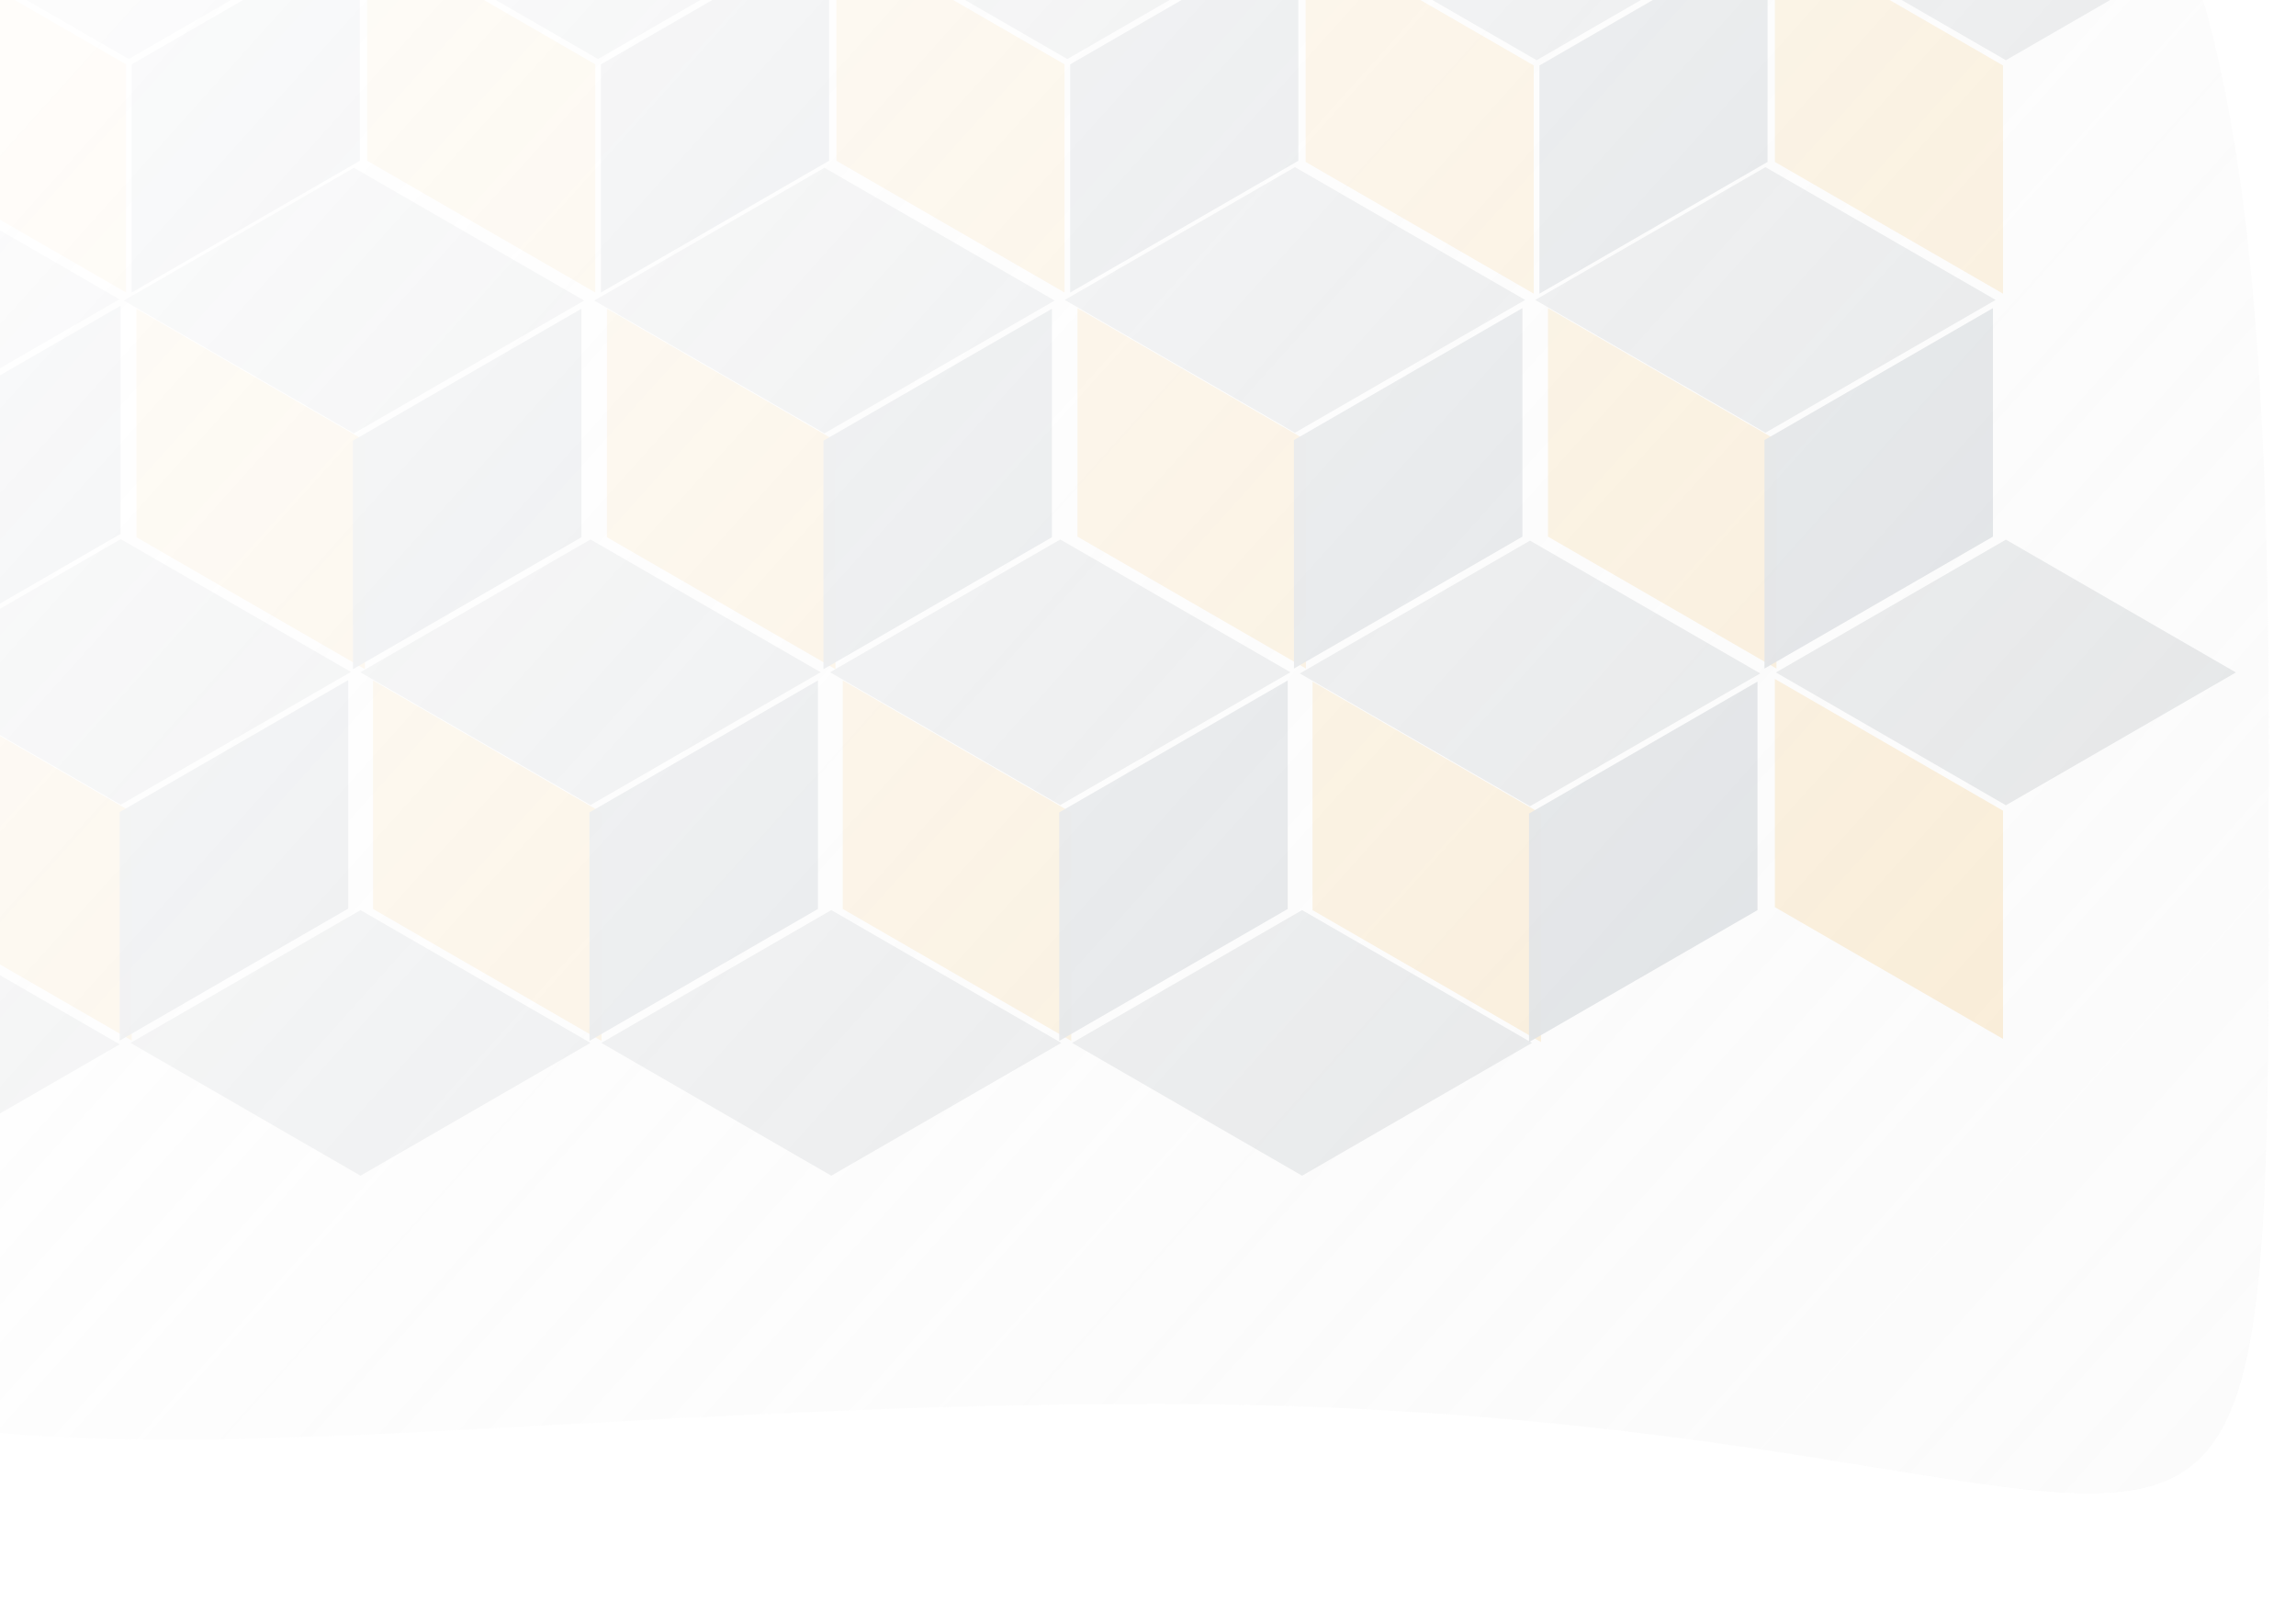 <?xml version="1.0" encoding="UTF-8" standalone="no"?>
<!-- Created with Inkscape (http://www.inkscape.org/) -->

<svg
   xmlns:dc="http://purl.org/dc/elements/1.1/"
   xmlns:cc="http://creativecommons.org/ns#"
   xmlns:rdf="http://www.w3.org/1999/02/22-rdf-syntax-ns#"
   xmlns:svg="http://www.w3.org/2000/svg"
   xmlns="http://www.w3.org/2000/svg"
   xmlns:xlink="http://www.w3.org/1999/xlink"
   xmlns:sodipodi="http://sodipodi.sourceforge.net/DTD/sodipodi-0.dtd"
   xmlns:inkscape="http://www.inkscape.org/namespaces/inkscape"
   width="420mm"
   height="297mm"
   viewBox="0 0 420 297"
   version="1.1"
   id="svg9616"
   inkscape:version="0.92.3 (2405546, 2018-03-11)"
   sodipodi:docname="bg.svg">
  <defs
     id="defs9610">
    <linearGradient
       inkscape:collect="always"
       id="linearGradient2813">
      <stop
         style="stop-color:#ffffff;stop-opacity:1"
         offset="0"
         id="stop2809" />
      <stop
         style="stop-color:#f9f9f9;stop-opacity:0.825"
         offset="1"
         id="stop2811" />
    </linearGradient>
    <filter
       inkscape:collect="always"
       style="color-interpolation-filters:sRGB"
       id="filter9268"
       x="-0.071"
       width="1.142"
       y="-0.071"
       height="1.142">
      <feGaussianBlur
         inkscape:collect="always"
         stdDeviation="15.913"
         id="feGaussianBlur9270" />
    </filter>
    <linearGradient
       inkscape:collect="always"
       xlink:href="#linearGradient2813"
       id="linearGradient2817"
       x1="300.884"
       y1="-652.412"
       x2="584.399"
       y2="-405.953"
       gradientUnits="userSpaceOnUse" />
  </defs>
  <sodipodi:namedview
     id="base"
     pagecolor="#ffffff"
     bordercolor="#666666"
     borderopacity="1.0"
     inkscape:pageopacity="0.0"
     inkscape:pageshadow="2"
     inkscape:zoom="0.12374369"
     inkscape:cx="1997.9001"
     inkscape:cy="346.33655"
     inkscape:document-units="mm"
     inkscape:current-layer="layer1"
     showgrid="false"
     inkscape:window-width="1366"
     inkscape:window-height="739"
     inkscape:window-x="0"
     inkscape:window-y="0"
     inkscape:window-maximized="1"
     inkscape:snap-global="false"
     units="mm" />
  <g
     inkscape:label="Layer 1"
     inkscape:groupmode="layer"
     id="layer1">
    <rect
       style="opacity:1;vector-effect:none;fill:#727d86;fill-opacity:0.996;fill-rule:evenodd;stroke:none;stroke-width:1.074;stroke-linecap:round;stroke-linejoin:bevel;stroke-miterlimit:4;stroke-dasharray:none;stroke-dashoffset:0;stroke-opacity:1;paint-order:normal"
       id="rect1937"
       width="48.579"
       height="48.579"
       x="-203.648"
       y="178.365"
       transform="matrix(-0.866,-0.5,-0.866,0.5,0,0)" />
    <g
       id="g1963"
       transform="matrix(1.725,0,0,1.725,-941.683,458.418)"
       style="stroke-width:0.58">
      <rect
         style="opacity:1;vector-effect:none;fill:#ef9d10;fill-opacity:0.941;fill-rule:evenodd;stroke:none;stroke-width:2.191;stroke-linecap:round;stroke-linejoin:bevel;stroke-miterlimit:4;stroke-dasharray:none;stroke-dashoffset:0;stroke-opacity:1;paint-order:normal"
         id="rect1957"
         width="91.429"
         height="91.429"
         x="2152.143"
         y="-673.909"
         transform="matrix(0.265,0.153,0,0.265,-34.675,-344.332)" />
      <rect
         transform="matrix(-0.265,0.153,0,0.265,1153.147,-344.332)"
         y="-673.909"
         x="2152.143"
         height="91.429"
         width="91.429"
         id="rect1959"
         style="opacity:1;vector-effect:none;fill:#3a4d61;fill-opacity:0.941;fill-rule:evenodd;stroke:none;stroke-width:2.191;stroke-linecap:round;stroke-linejoin:bevel;stroke-miterlimit:4;stroke-dasharray:none;stroke-dashoffset:0;stroke-opacity:1;paint-order:normal" />
      <rect
         style="opacity:1;vector-effect:none;fill:#727d86;fill-opacity:0.996;fill-rule:evenodd;stroke:none;stroke-width:2.022;stroke-linecap:round;stroke-linejoin:bevel;stroke-miterlimit:4;stroke-dasharray:none;stroke-dashoffset:0;stroke-opacity:1;paint-order:normal"
         id="rect1961"
         width="91.429"
         height="91.429"
         x="2152.143"
         y="-673.909"
         transform="matrix(-0.267,-0.154,-0.267,0.154,977.806,240.704)" />
    </g>
    <rect
       style="opacity:1;vector-effect:none;fill:#3a4d61;fill-opacity:0.941;fill-rule:evenodd;stroke:none;stroke-width:1.075;stroke-linecap:round;stroke-linejoin:bevel;stroke-miterlimit:4;stroke-dasharray:none;stroke-dashoffset:0;stroke-opacity:1;paint-order:normal"
       id="rect1975"
       width="48.194"
       height="41.738"
       x="-25.466"
       y="68.648"
       transform="matrix(-0.866,0.5,0,1,0,0)" />
    <rect
       transform="matrix(-0.866,-0.5,-0.866,0.5,0,0)"
       y="42.129"
       x="-67.357"
       height="48.579"
       width="48.579"
       id="rect1977"
       style="opacity:1;vector-effect:none;fill:#727d86;fill-opacity:0.996;fill-rule:evenodd;stroke:none;stroke-width:1.074;stroke-linecap:round;stroke-linejoin:bevel;stroke-miterlimit:4;stroke-dasharray:none;stroke-dashoffset:0;stroke-opacity:1;paint-order:normal" />
    <g
       style="stroke-width:0.58"
       transform="matrix(1.725,0,0,1.725,-899.022,390.497)"
       id="g1989">
      <rect
         transform="matrix(0.265,0.153,0,0.265,-34.675,-344.332)"
         y="-673.909"
         x="2152.143"
         height="91.429"
         width="91.429"
         id="rect1983"
         style="opacity:1;vector-effect:none;fill:#ef9d10;fill-opacity:0.941;fill-rule:evenodd;stroke:none;stroke-width:2.191;stroke-linecap:round;stroke-linejoin:bevel;stroke-miterlimit:4;stroke-dasharray:none;stroke-dashoffset:0;stroke-opacity:1;paint-order:normal" />
      <rect
         style="opacity:1;vector-effect:none;fill:#3a4d61;fill-opacity:0.941;fill-rule:evenodd;stroke:none;stroke-width:2.191;stroke-linecap:round;stroke-linejoin:bevel;stroke-miterlimit:4;stroke-dasharray:none;stroke-dashoffset:0;stroke-opacity:1;paint-order:normal"
         id="rect1985"
         width="91.429"
         height="91.429"
         x="2152.143"
         y="-673.909"
         transform="matrix(-0.265,0.153,0,0.265,1153.147,-344.332)" />
      <rect
         transform="matrix(-0.267,-0.154,-0.267,0.154,977.806,240.704)"
         y="-673.909"
         x="2152.143"
         height="91.429"
         width="91.429"
         id="rect1987"
         style="opacity:1;vector-effect:none;fill:#727d86;fill-opacity:0.996;fill-rule:evenodd;stroke:none;stroke-width:2.022;stroke-linecap:round;stroke-linejoin:bevel;stroke-miterlimit:4;stroke-dasharray:none;stroke-dashoffset:0;stroke-opacity:1;paint-order:normal" />
    </g>
    <g
       style="stroke-width:0.58"
       id="g1997"
       transform="matrix(1.725,0,0,1.725,-812.954,390.497)">
      <rect
         style="opacity:1;vector-effect:none;fill:#ef9d10;fill-opacity:0.941;fill-rule:evenodd;stroke:none;stroke-width:2.191;stroke-linecap:round;stroke-linejoin:bevel;stroke-miterlimit:4;stroke-dasharray:none;stroke-dashoffset:0;stroke-opacity:1;paint-order:normal"
         id="rect1991"
         width="91.429"
         height="91.429"
         x="2152.143"
         y="-673.909"
         transform="matrix(0.265,0.153,0,0.265,-34.675,-344.332)" />
      <rect
         transform="matrix(-0.265,0.153,0,0.265,1153.147,-344.332)"
         y="-673.909"
         x="2152.143"
         height="91.429"
         width="91.429"
         id="rect1993"
         style="opacity:1;vector-effect:none;fill:#3a4d61;fill-opacity:0.941;fill-rule:evenodd;stroke:none;stroke-width:2.191;stroke-linecap:round;stroke-linejoin:bevel;stroke-miterlimit:4;stroke-dasharray:none;stroke-dashoffset:0;stroke-opacity:1;paint-order:normal" />
      <rect
         style="opacity:1;vector-effect:none;fill:#727d86;fill-opacity:0.996;fill-rule:evenodd;stroke:none;stroke-width:2.022;stroke-linecap:round;stroke-linejoin:bevel;stroke-miterlimit:4;stroke-dasharray:none;stroke-dashoffset:0;stroke-opacity:1;paint-order:normal"
         id="rect1995"
         width="91.429"
         height="91.429"
         x="2152.143"
         y="-673.909"
         transform="matrix(-0.267,-0.154,-0.267,0.154,977.806,240.704)" />
    </g>
    <rect
       style="opacity:1;vector-effect:none;fill:#ef9d10;fill-opacity:0.941;fill-rule:evenodd;stroke:none;stroke-width:1.075;stroke-linecap:round;stroke-linejoin:bevel;stroke-miterlimit:4;stroke-dasharray:none;stroke-dashoffset:0;stroke-opacity:1;paint-order:normal"
       id="rect1999"
       width="48.194"
       height="41.738"
       x="77.55"
       y="-51.108"
       transform="matrix(0.866,0.5,0,1,0,0)" />
    <rect
       transform="matrix(-0.866,0.5,0,1,0,0)"
       y="75.233"
       x="-175.131"
       height="41.738"
       width="48.194"
       id="rect2001"
       style="opacity:1;vector-effect:none;fill:#3a4d61;fill-opacity:0.941;fill-rule:evenodd;stroke:none;stroke-width:1.075;stroke-linecap:round;stroke-linejoin:bevel;stroke-miterlimit:4;stroke-dasharray:none;stroke-dashoffset:0;stroke-opacity:1;paint-order:normal" />
    <rect
       style="opacity:1;vector-effect:none;fill:#727d86;fill-opacity:0.996;fill-rule:evenodd;stroke:none;stroke-width:1.074;stroke-linecap:round;stroke-linejoin:bevel;stroke-miterlimit:4;stroke-dasharray:none;stroke-dashoffset:0;stroke-opacity:1;paint-order:normal"
       id="rect2003"
       width="48.579"
       height="48.579"
       x="-73.967"
       y="-100.94"
       transform="matrix(-0.866,-0.5,-0.866,0.5,0,0)" />
    <rect
       transform="matrix(0.866,0.5,0,1,0,0)"
       y="-1.548"
       x="-21.57"
       height="41.738"
       width="48.194"
       id="rect2007"
       style="opacity:1;vector-effect:none;fill:#ef9d10;fill-opacity:0.941;fill-rule:evenodd;stroke:none;stroke-width:1.075;stroke-linecap:round;stroke-linejoin:bevel;stroke-miterlimit:4;stroke-dasharray:none;stroke-dashoffset:0;stroke-opacity:1;paint-order:normal" />
    <rect
       style="opacity:1;vector-effect:none;fill:#3a4d61;fill-opacity:0.941;fill-rule:evenodd;stroke:none;stroke-width:1.075;stroke-linecap:round;stroke-linejoin:bevel;stroke-miterlimit:4;stroke-dasharray:none;stroke-dashoffset:0;stroke-opacity:1;paint-order:normal"
       id="rect2009"
       width="48.194"
       height="41.738"
       x="-76.012"
       y="25.673"
       transform="matrix(-0.866,0.5,0,1,0,0)" />
    <rect
       transform="matrix(-0.866,-0.5,-0.866,0.5,0,0)"
       y="-51.376"
       x="-24.402"
       height="48.579"
       width="48.579"
       id="rect2011"
       style="opacity:1;vector-effect:none;fill:#727d86;fill-opacity:0.996;fill-rule:evenodd;stroke:none;stroke-width:1.074;stroke-linecap:round;stroke-linejoin:bevel;stroke-miterlimit:4;stroke-dasharray:none;stroke-dashoffset:0;stroke-opacity:1;paint-order:normal" />
    <rect
       style="opacity:1;vector-effect:none;fill:#ef9d10;fill-opacity:0.941;fill-rule:evenodd;stroke:none;stroke-width:1.075;stroke-linecap:round;stroke-linejoin:bevel;stroke-miterlimit:4;stroke-dasharray:none;stroke-dashoffset:0;stroke-opacity:1;paint-order:normal"
       id="rect2015"
       width="48.194"
       height="41.738"
       x="176.669"
       y="-100.668"
       transform="matrix(0.866,0.5,0,1,0,0)" />
    <rect
       transform="matrix(-0.866,0.5,0,1,0,0)"
       y="124.793"
       x="-274.251"
       height="41.738"
       width="48.194"
       id="rect2017"
       style="opacity:1;vector-effect:none;fill:#3a4d61;fill-opacity:0.941;fill-rule:evenodd;stroke:none;stroke-width:1.075;stroke-linecap:round;stroke-linejoin:bevel;stroke-miterlimit:4;stroke-dasharray:none;stroke-dashoffset:0;stroke-opacity:1;paint-order:normal" />
    <rect
       style="opacity:1;vector-effect:none;fill:#727d86;fill-opacity:0.996;fill-rule:evenodd;stroke:none;stroke-width:1.074;stroke-linecap:round;stroke-linejoin:bevel;stroke-miterlimit:4;stroke-dasharray:none;stroke-dashoffset:0;stroke-opacity:1;paint-order:normal"
       id="rect2019"
       width="48.579"
       height="48.579"
       x="-123.531"
       y="-150.504"
       transform="matrix(-0.866,-0.5,-0.866,0.5,0,0)" />
    <rect
       transform="matrix(-0.866,-0.5,-0.866,0.5,0,0)"
       y="78.654"
       x="-302.831"
       height="48.579"
       width="48.579"
       id="rect2713"
       style="opacity:1;vector-effect:none;fill:#727d86;fill-opacity:0.996;fill-rule:evenodd;stroke:none;stroke-width:1.074;stroke-linecap:round;stroke-linejoin:bevel;stroke-miterlimit:4;stroke-dasharray:none;stroke-dashoffset:0;stroke-opacity:1;paint-order:normal" />
    <rect
       style="opacity:1;vector-effect:none;fill:#727d86;fill-opacity:0.996;fill-rule:evenodd;stroke:none;stroke-width:1.074;stroke-linecap:round;stroke-linejoin:bevel;stroke-miterlimit:4;stroke-dasharray:none;stroke-dashoffset:0;stroke-opacity:1;paint-order:normal"
       id="rect2721"
       width="48.579"
       height="48.579"
       x="-253.108"
       y="128.378"
       transform="matrix(-0.866,-0.5,-0.866,0.5,0,0)" />
    <rect
       transform="matrix(-0.866,-0.5,-0.866,0.5,0,0)"
       y="28.931"
       x="-352.554"
       height="48.579"
       width="48.579"
       id="rect2729"
       style="opacity:1;vector-effect:none;fill:#727d86;fill-opacity:0.996;fill-rule:evenodd;stroke:none;stroke-width:1.074;stroke-linecap:round;stroke-linejoin:bevel;stroke-miterlimit:4;stroke-dasharray:none;stroke-dashoffset:0;stroke-opacity:1;paint-order:normal" />
    <g
       transform="matrix(1.725,0,0,1.725,-855.751,458.48)"
       id="g2739"
       style="stroke-width:0.58">
      <rect
         transform="matrix(0.265,0.153,0,0.265,-34.675,-344.332)"
         y="-673.909"
         x="2152.143"
         height="91.429"
         width="91.429"
         id="rect2733"
         style="opacity:1;vector-effect:none;fill:#ef9d10;fill-opacity:0.941;fill-rule:evenodd;stroke:none;stroke-width:2.191;stroke-linecap:round;stroke-linejoin:bevel;stroke-miterlimit:4;stroke-dasharray:none;stroke-dashoffset:0;stroke-opacity:1;paint-order:normal" />
      <rect
         style="opacity:1;vector-effect:none;fill:#3a4d61;fill-opacity:0.941;fill-rule:evenodd;stroke:none;stroke-width:2.191;stroke-linecap:round;stroke-linejoin:bevel;stroke-miterlimit:4;stroke-dasharray:none;stroke-dashoffset:0;stroke-opacity:1;paint-order:normal"
         id="rect2735"
         width="91.429"
         height="91.429"
         x="2152.143"
         y="-673.909"
         transform="matrix(-0.265,0.153,0,0.265,1153.147,-344.332)" />
      <rect
         transform="matrix(-0.267,-0.154,-0.267,0.154,977.806,240.704)"
         y="-673.909"
         x="2152.143"
         height="91.429"
         width="91.429"
         id="rect2737"
         style="opacity:1;vector-effect:none;fill:#727d86;fill-opacity:0.996;fill-rule:evenodd;stroke:none;stroke-width:2.022;stroke-linecap:round;stroke-linejoin:bevel;stroke-miterlimit:4;stroke-dasharray:none;stroke-dashoffset:0;stroke-opacity:1;paint-order:normal" />
    </g>
    <g
       id="g2747"
       transform="matrix(1.725,0,0,1.725,-769.819,458.48)"
       style="stroke-width:0.58">
      <rect
         style="opacity:1;vector-effect:none;fill:#ef9d10;fill-opacity:0.941;fill-rule:evenodd;stroke:none;stroke-width:2.191;stroke-linecap:round;stroke-linejoin:bevel;stroke-miterlimit:4;stroke-dasharray:none;stroke-dashoffset:0;stroke-opacity:1;paint-order:normal"
         id="rect2741"
         width="91.429"
         height="91.429"
         x="2152.143"
         y="-673.909"
         transform="matrix(0.265,0.153,0,0.265,-34.675,-344.332)" />
      <rect
         transform="matrix(-0.265,0.153,0,0.265,1153.147,-344.332)"
         y="-673.909"
         x="2152.143"
         height="91.429"
         width="91.429"
         id="rect2743"
         style="opacity:1;vector-effect:none;fill:#3a4d61;fill-opacity:0.941;fill-rule:evenodd;stroke:none;stroke-width:2.191;stroke-linecap:round;stroke-linejoin:bevel;stroke-miterlimit:4;stroke-dasharray:none;stroke-dashoffset:0;stroke-opacity:1;paint-order:normal" />
      <rect
         style="opacity:1;vector-effect:none;fill:#727d86;fill-opacity:0.996;fill-rule:evenodd;stroke:none;stroke-width:2.022;stroke-linecap:round;stroke-linejoin:bevel;stroke-miterlimit:4;stroke-dasharray:none;stroke-dashoffset:0;stroke-opacity:1;paint-order:normal"
         id="rect2745"
         width="91.429"
         height="91.429"
         x="2152.143"
         y="-673.909"
         transform="matrix(-0.267,-0.154,-0.267,0.154,977.806,240.704)" />
    </g>
    <g
       style="stroke-width:0.58"
       transform="matrix(1.725,0,0,1.725,-683.887,458.695)"
       id="g2757">
      <rect
         transform="matrix(0.265,0.153,0,0.265,-34.675,-344.332)"
         y="-673.909"
         x="2152.143"
         height="91.429"
         width="91.429"
         id="rect2751"
         style="opacity:1;vector-effect:none;fill:#ef9d10;fill-opacity:0.941;fill-rule:evenodd;stroke:none;stroke-width:2.191;stroke-linecap:round;stroke-linejoin:bevel;stroke-miterlimit:4;stroke-dasharray:none;stroke-dashoffset:0;stroke-opacity:1;paint-order:normal" />
      <rect
         style="opacity:1;vector-effect:none;fill:#3a4d61;fill-opacity:0.941;fill-rule:evenodd;stroke:none;stroke-width:2.191;stroke-linecap:round;stroke-linejoin:bevel;stroke-miterlimit:4;stroke-dasharray:none;stroke-dashoffset:0;stroke-opacity:1;paint-order:normal"
         id="rect2753"
         width="91.429"
         height="91.429"
         x="2152.143"
         y="-673.909"
         transform="matrix(-0.265,0.153,0,0.265,1153.147,-344.332)" />
      <rect
         transform="matrix(-0.267,-0.154,-0.267,0.154,977.806,240.704)"
         y="-673.909"
         x="2152.143"
         height="91.429"
         width="91.429"
         id="rect2755"
         style="opacity:1;vector-effect:none;fill:#727d86;fill-opacity:0.996;fill-rule:evenodd;stroke:none;stroke-width:2.022;stroke-linecap:round;stroke-linejoin:bevel;stroke-miterlimit:4;stroke-dasharray:none;stroke-dashoffset:0;stroke-opacity:1;paint-order:normal" />
    </g>
    <rect
       transform="matrix(0.866,0.5,0,1,0,0)"
       y="-63.276"
       x="374.909"
       height="41.738"
       width="48.194"
       id="rect2759"
       style="opacity:1;vector-effect:none;fill:#ef9d10;fill-opacity:0.941;fill-rule:evenodd;stroke:none;stroke-width:1.075;stroke-linecap:round;stroke-linejoin:bevel;stroke-miterlimit:4;stroke-dasharray:none;stroke-dashoffset:0;stroke-opacity:1;paint-order:normal" />
    <rect
       transform="matrix(-0.866,-0.5,-0.866,0.5,0,0)"
       y="-113.157"
       x="-359.134"
       height="48.579"
       width="48.579"
       id="rect2763"
       style="opacity:1;vector-effect:none;fill:#727d86;fill-opacity:0.996;fill-rule:evenodd;stroke:none;stroke-width:1.074;stroke-linecap:round;stroke-linejoin:bevel;stroke-miterlimit:4;stroke-dasharray:none;stroke-dashoffset:0;stroke-opacity:1;paint-order:normal" />
    <g
       style="stroke-width:0.58"
       transform="matrix(1.725,0,0,1.725,-640.818,390.383)"
       id="g2773">
      <rect
         transform="matrix(0.265,0.153,0,0.265,-34.675,-344.332)"
         y="-673.909"
         x="2152.143"
         height="91.429"
         width="91.429"
         id="rect2767"
         style="opacity:1;vector-effect:none;fill:#ef9d10;fill-opacity:0.941;fill-rule:evenodd;stroke:none;stroke-width:2.191;stroke-linecap:round;stroke-linejoin:bevel;stroke-miterlimit:4;stroke-dasharray:none;stroke-dashoffset:0;stroke-opacity:1;paint-order:normal" />
      <rect
         style="opacity:1;vector-effect:none;fill:#3a4d61;fill-opacity:0.941;fill-rule:evenodd;stroke:none;stroke-width:2.191;stroke-linecap:round;stroke-linejoin:bevel;stroke-miterlimit:4;stroke-dasharray:none;stroke-dashoffset:0;stroke-opacity:1;paint-order:normal"
         id="rect2769"
         width="91.429"
         height="91.429"
         x="2152.143"
         y="-673.909"
         transform="matrix(-0.265,0.153,0,0.265,1153.147,-344.332)" />
      <rect
         transform="matrix(-0.267,-0.154,-0.267,0.154,977.806,240.704)"
         y="-673.909"
         x="2152.143"
         height="91.429"
         width="91.429"
         id="rect2771"
         style="opacity:1;vector-effect:none;fill:#727d86;fill-opacity:0.996;fill-rule:evenodd;stroke:none;stroke-width:2.022;stroke-linecap:round;stroke-linejoin:bevel;stroke-miterlimit:4;stroke-dasharray:none;stroke-dashoffset:0;stroke-opacity:1;paint-order:normal" />
    </g>
    <g
       style="stroke-width:0.58"
       id="g2781"
       transform="matrix(1.725,0,0,1.725,-726.886,390.383)">
      <rect
         style="opacity:1;vector-effect:none;fill:#ef9d10;fill-opacity:0.941;fill-rule:evenodd;stroke:none;stroke-width:2.191;stroke-linecap:round;stroke-linejoin:bevel;stroke-miterlimit:4;stroke-dasharray:none;stroke-dashoffset:0;stroke-opacity:1;paint-order:normal"
         id="rect2775"
         width="91.429"
         height="91.429"
         x="2152.143"
         y="-673.909"
         transform="matrix(0.265,0.153,0,0.265,-34.675,-344.332)" />
      <rect
         transform="matrix(-0.265,0.153,0,0.265,1153.147,-344.332)"
         y="-673.909"
         x="2152.143"
         height="91.429"
         width="91.429"
         id="rect2777"
         style="opacity:1;vector-effect:none;fill:#3a4d61;fill-opacity:0.941;fill-rule:evenodd;stroke:none;stroke-width:2.191;stroke-linecap:round;stroke-linejoin:bevel;stroke-miterlimit:4;stroke-dasharray:none;stroke-dashoffset:0;stroke-opacity:1;paint-order:normal" />
      <rect
         style="opacity:1;vector-effect:none;fill:#727d86;fill-opacity:0.996;fill-rule:evenodd;stroke:none;stroke-width:2.022;stroke-linecap:round;stroke-linejoin:bevel;stroke-miterlimit:4;stroke-dasharray:none;stroke-dashoffset:0;stroke-opacity:1;paint-order:normal"
         id="rect2779"
         width="91.429"
         height="91.429"
         x="2152.143"
         y="-673.909"
         transform="matrix(-0.267,-0.154,-0.267,0.154,977.806,240.704)" />
    </g>
    <rect
       transform="matrix(0.866,0.5,0,1,0,0)"
       y="-150.016"
       x="275.789"
       height="41.738"
       width="48.194"
       id="rect2791"
       style="opacity:1;vector-effect:none;fill:#ef9d10;fill-opacity:0.941;fill-rule:evenodd;stroke:none;stroke-width:1.075;stroke-linecap:round;stroke-linejoin:bevel;stroke-miterlimit:4;stroke-dasharray:none;stroke-dashoffset:0;stroke-opacity:1;paint-order:normal" />
    <rect
       style="opacity:1;vector-effect:none;fill:#3a4d61;fill-opacity:0.941;fill-rule:evenodd;stroke:none;stroke-width:1.075;stroke-linecap:round;stroke-linejoin:bevel;stroke-miterlimit:4;stroke-dasharray:none;stroke-dashoffset:0;stroke-opacity:1;paint-order:normal"
       id="rect2793"
       width="48.194"
       height="41.738"
       x="-373.371"
       y="174.564"
       transform="matrix(-0.866,0.5,0,1,0,0)" />
    <rect
       transform="matrix(-0.866,-0.5,-0.866,0.5,0,0)"
       y="-199.857"
       x="-173.307"
       height="48.579"
       width="48.579"
       id="rect2795"
       style="opacity:1;vector-effect:none;fill:#727d86;fill-opacity:0.996;fill-rule:evenodd;stroke:none;stroke-width:1.074;stroke-linecap:round;stroke-linejoin:bevel;stroke-miterlimit:4;stroke-dasharray:none;stroke-dashoffset:0;stroke-opacity:1;paint-order:normal" />
    <rect
       style="opacity:1;vector-effect:none;fill:#ef9d10;fill-opacity:0.941;fill-rule:evenodd;stroke:none;stroke-width:1.075;stroke-linecap:round;stroke-linejoin:bevel;stroke-miterlimit:4;stroke-dasharray:none;stroke-dashoffset:0;stroke-opacity:1;paint-order:normal"
       id="rect2799"
       width="48.194"
       height="41.738"
       x="374.909"
       y="-199.576"
       transform="matrix(0.866,0.5,0,1,0,0)" />
    <rect
       style="opacity:1;vector-effect:none;fill:#727d86;fill-opacity:0.996;fill-rule:evenodd;stroke:none;stroke-width:1.074;stroke-linecap:round;stroke-linejoin:bevel;stroke-miterlimit:4;stroke-dasharray:none;stroke-dashoffset:0;stroke-opacity:1;paint-order:normal"
       id="rect2803"
       width="48.579"
       height="48.579"
       x="-222.871"
       y="-249.421"
       transform="matrix(-0.866,-0.5,-0.866,0.5,0,0)" />
    <path
       transform="matrix(1.39,0,0,1.345,-373.067,852.784)"
       style="opacity:0.987;fill:url(#linearGradient2817);fill-opacity:1;stroke:none;stroke-width:1.463;stroke-linecap:round;stroke-linejoin:bevel;stroke-miterlimit:4;stroke-dasharray:none;stroke-dashoffset:0;stroke-opacity:1;paint-order:normal;filter:url(#filter9268)"
       d="m 566.976,-531.568 c 0,148.957 2.316,88.444 -146.641,88.444 -148.957,1e-5 -226.636,39.842 -226.636,-109.115 -1e-5,-148.957 54.604,-147.276 203.561,-147.276 148.957,0 169.716,18.99 169.716,167.947 z"
       id="path9238"
       inkscape:connector-curvature="0"
       sodipodi:nodetypes="sssss" />
  </g>
</svg>
